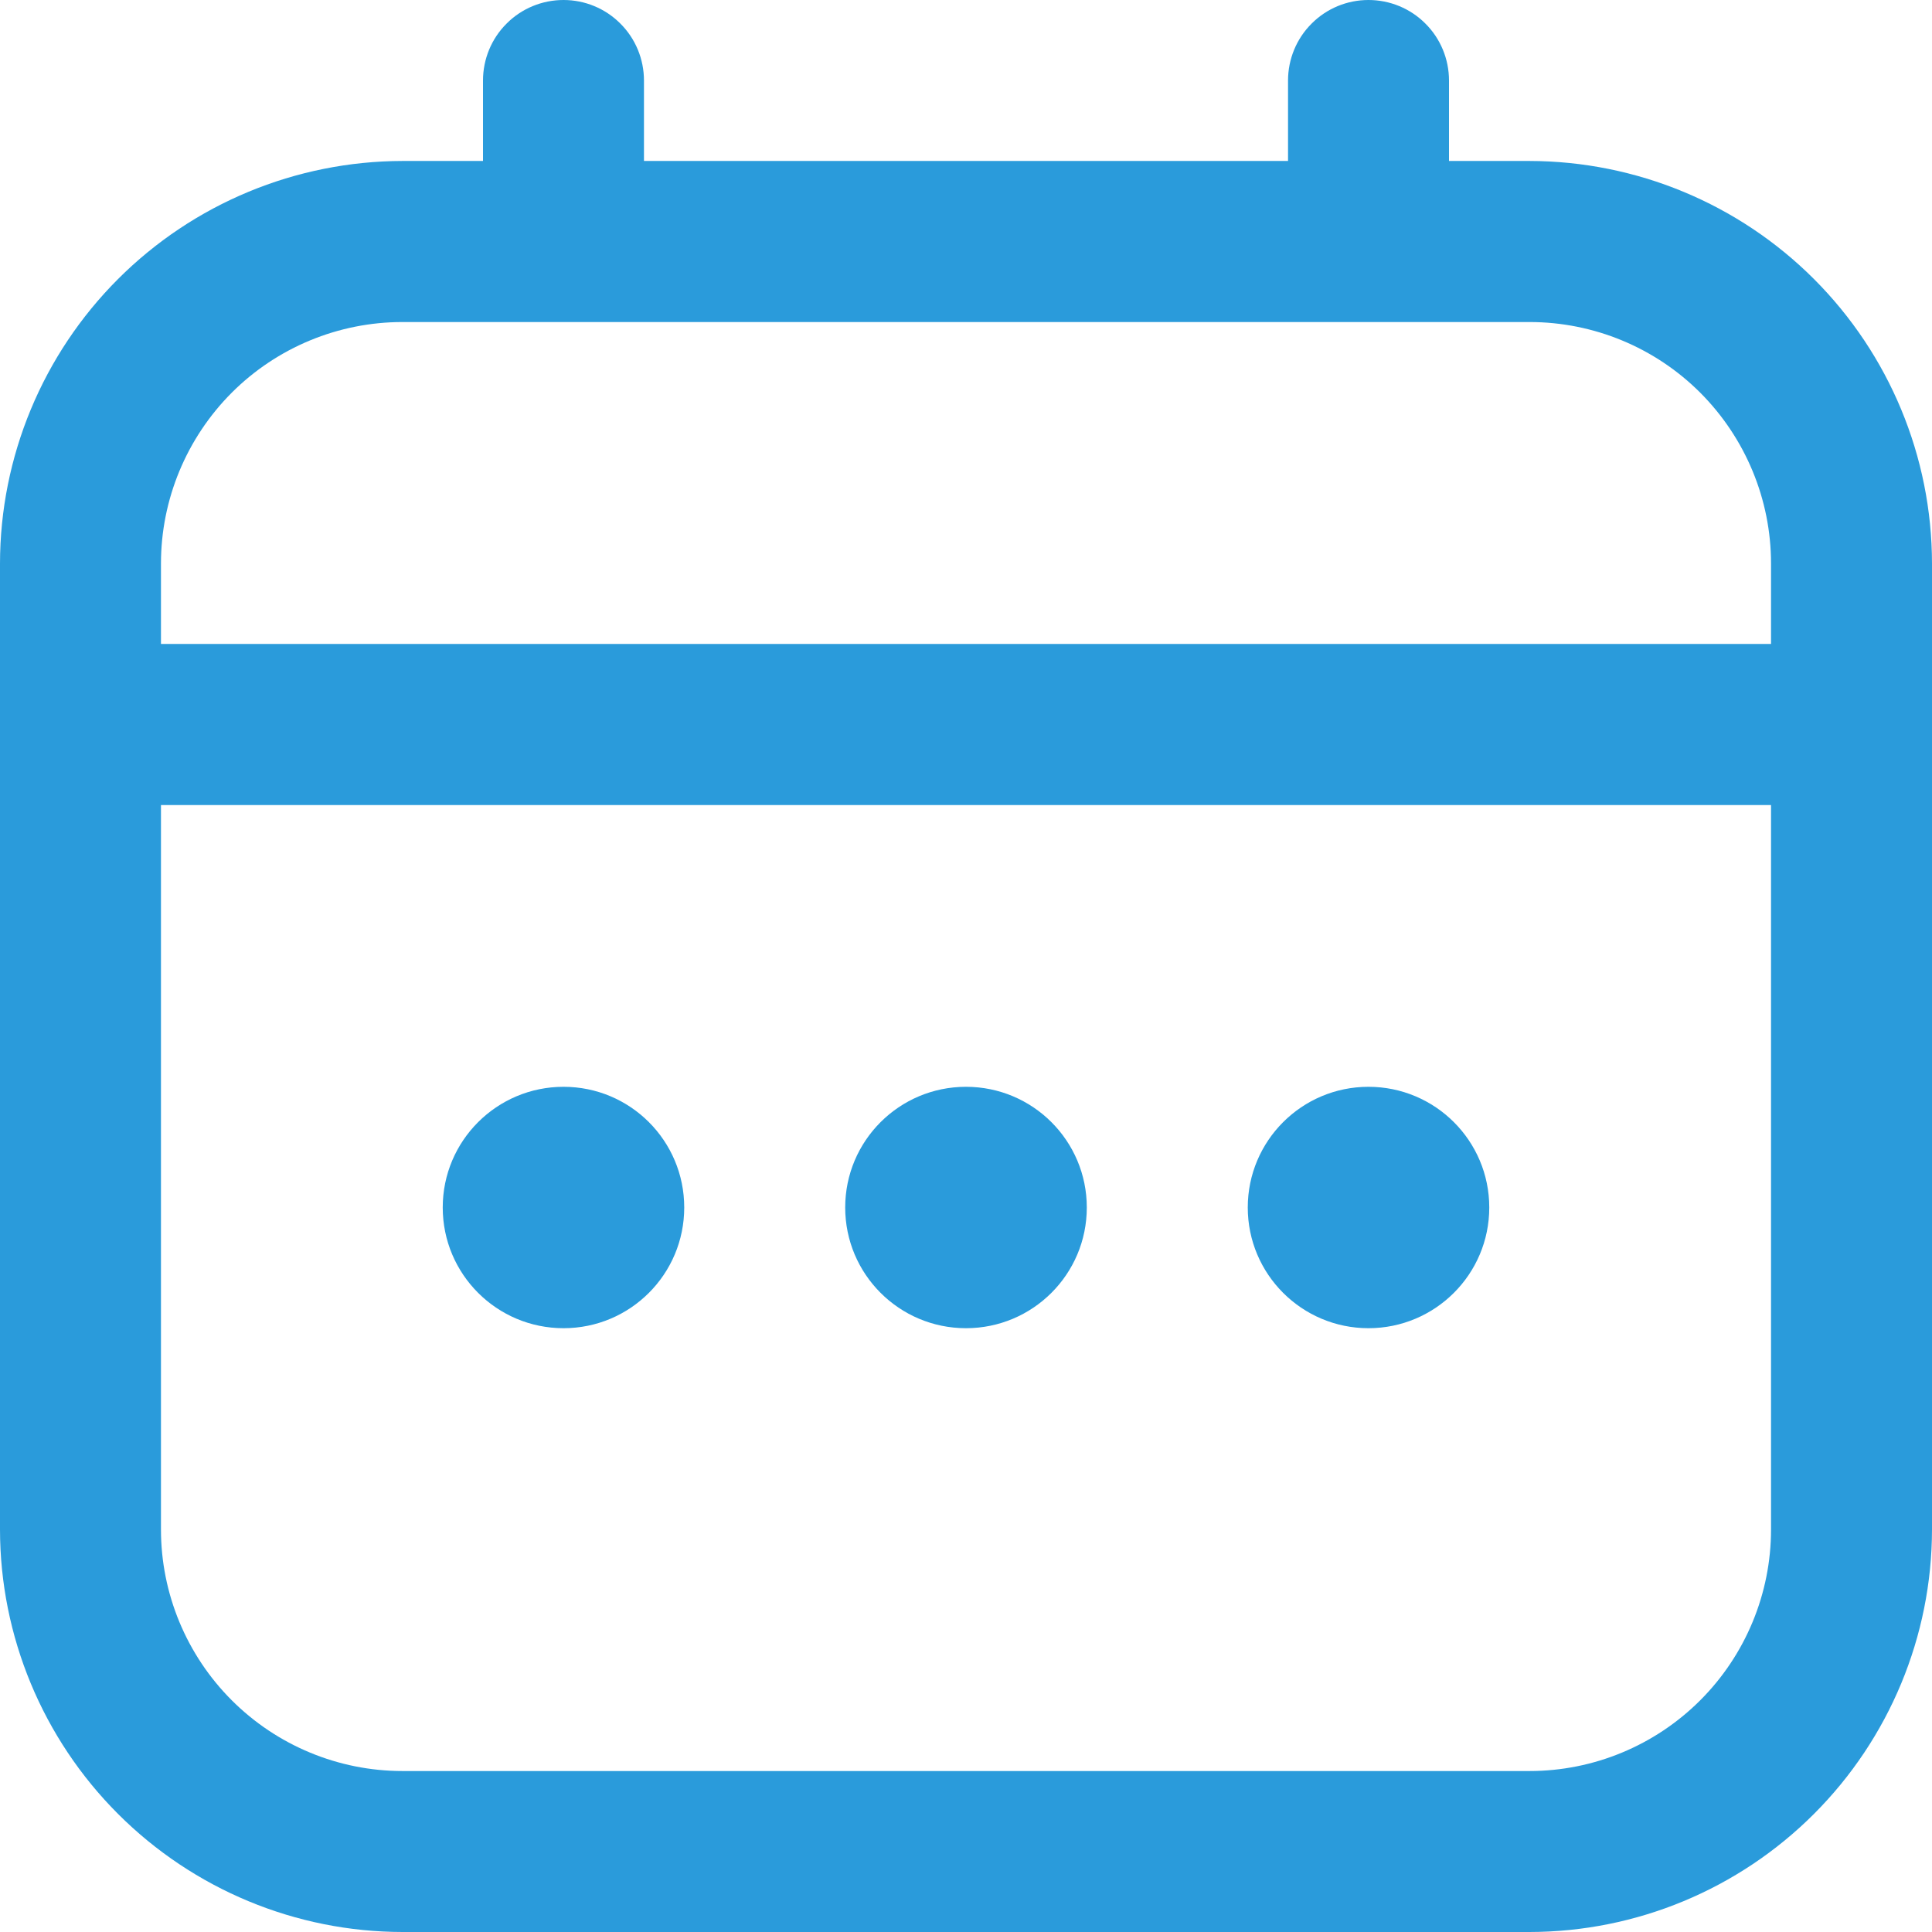 <svg width="19" height="19" viewBox="0 0 19 19" fill="none" xmlns="http://www.w3.org/2000/svg">
<path d="M15.042 1.583H14.25V0.792C14.25 0.582 14.167 0.38 14.018 0.232C13.87 0.083 13.668 0 13.458 0C13.248 0 13.047 0.083 12.899 0.232C12.75 0.38 12.667 0.582 12.667 0.792V1.583H6.333V0.792C6.333 0.582 6.25 0.38 6.101 0.232C5.953 0.083 5.752 0 5.542 0C5.332 0 5.13 0.083 4.982 0.232C4.833 0.38 4.75 0.582 4.75 0.792V1.583H3.958C2.909 1.585 1.903 2.002 1.161 2.744C0.419 3.486 0.001 4.492 0 5.542L0 15.042C0.001 16.091 0.419 17.097 1.161 17.839C1.903 18.581 2.909 18.999 3.958 19H15.042C16.091 18.999 17.097 18.581 17.839 17.839C18.581 17.097 18.999 16.091 19 15.042V5.542C18.999 4.492 18.581 3.486 17.839 2.744C17.097 2.002 16.091 1.585 15.042 1.583ZM1.583 5.542C1.583 4.912 1.834 4.308 2.279 3.862C2.724 3.417 3.328 3.167 3.958 3.167H15.042C15.672 3.167 16.276 3.417 16.721 3.862C17.166 4.308 17.417 4.912 17.417 5.542V6.333H1.583V5.542ZM15.042 17.417H3.958C3.328 17.417 2.724 17.166 2.279 16.721C1.834 16.276 1.583 15.672 1.583 15.042V7.917H17.417V15.042C17.417 15.672 17.166 16.276 16.721 16.721C16.276 17.166 15.672 17.417 15.042 17.417Z" fill="#2A9BDB"/>
<path d="M9.5 13.062C10.156 13.062 10.688 12.531 10.688 11.875C10.688 11.219 10.156 10.688 9.5 10.688C8.844 10.688 8.312 11.219 8.312 11.875C8.312 12.531 8.844 13.062 9.5 13.062Z" fill="#2A9BDB"/>
<path d="M5.542 13.062C6.198 13.062 6.729 12.531 6.729 11.875C6.729 11.219 6.198 10.688 5.542 10.688C4.886 10.688 4.354 11.219 4.354 11.875C4.354 12.531 4.886 13.062 5.542 13.062Z" fill="#2A9BDB"/>
<path d="M13.458 13.062C14.114 13.062 14.646 12.531 14.646 11.875C14.646 11.219 14.114 10.688 13.458 10.688C12.803 10.688 12.271 11.219 12.271 11.875C12.271 12.531 12.803 13.062 13.458 13.062Z" fill="#2A9BDB"/>
</svg>

